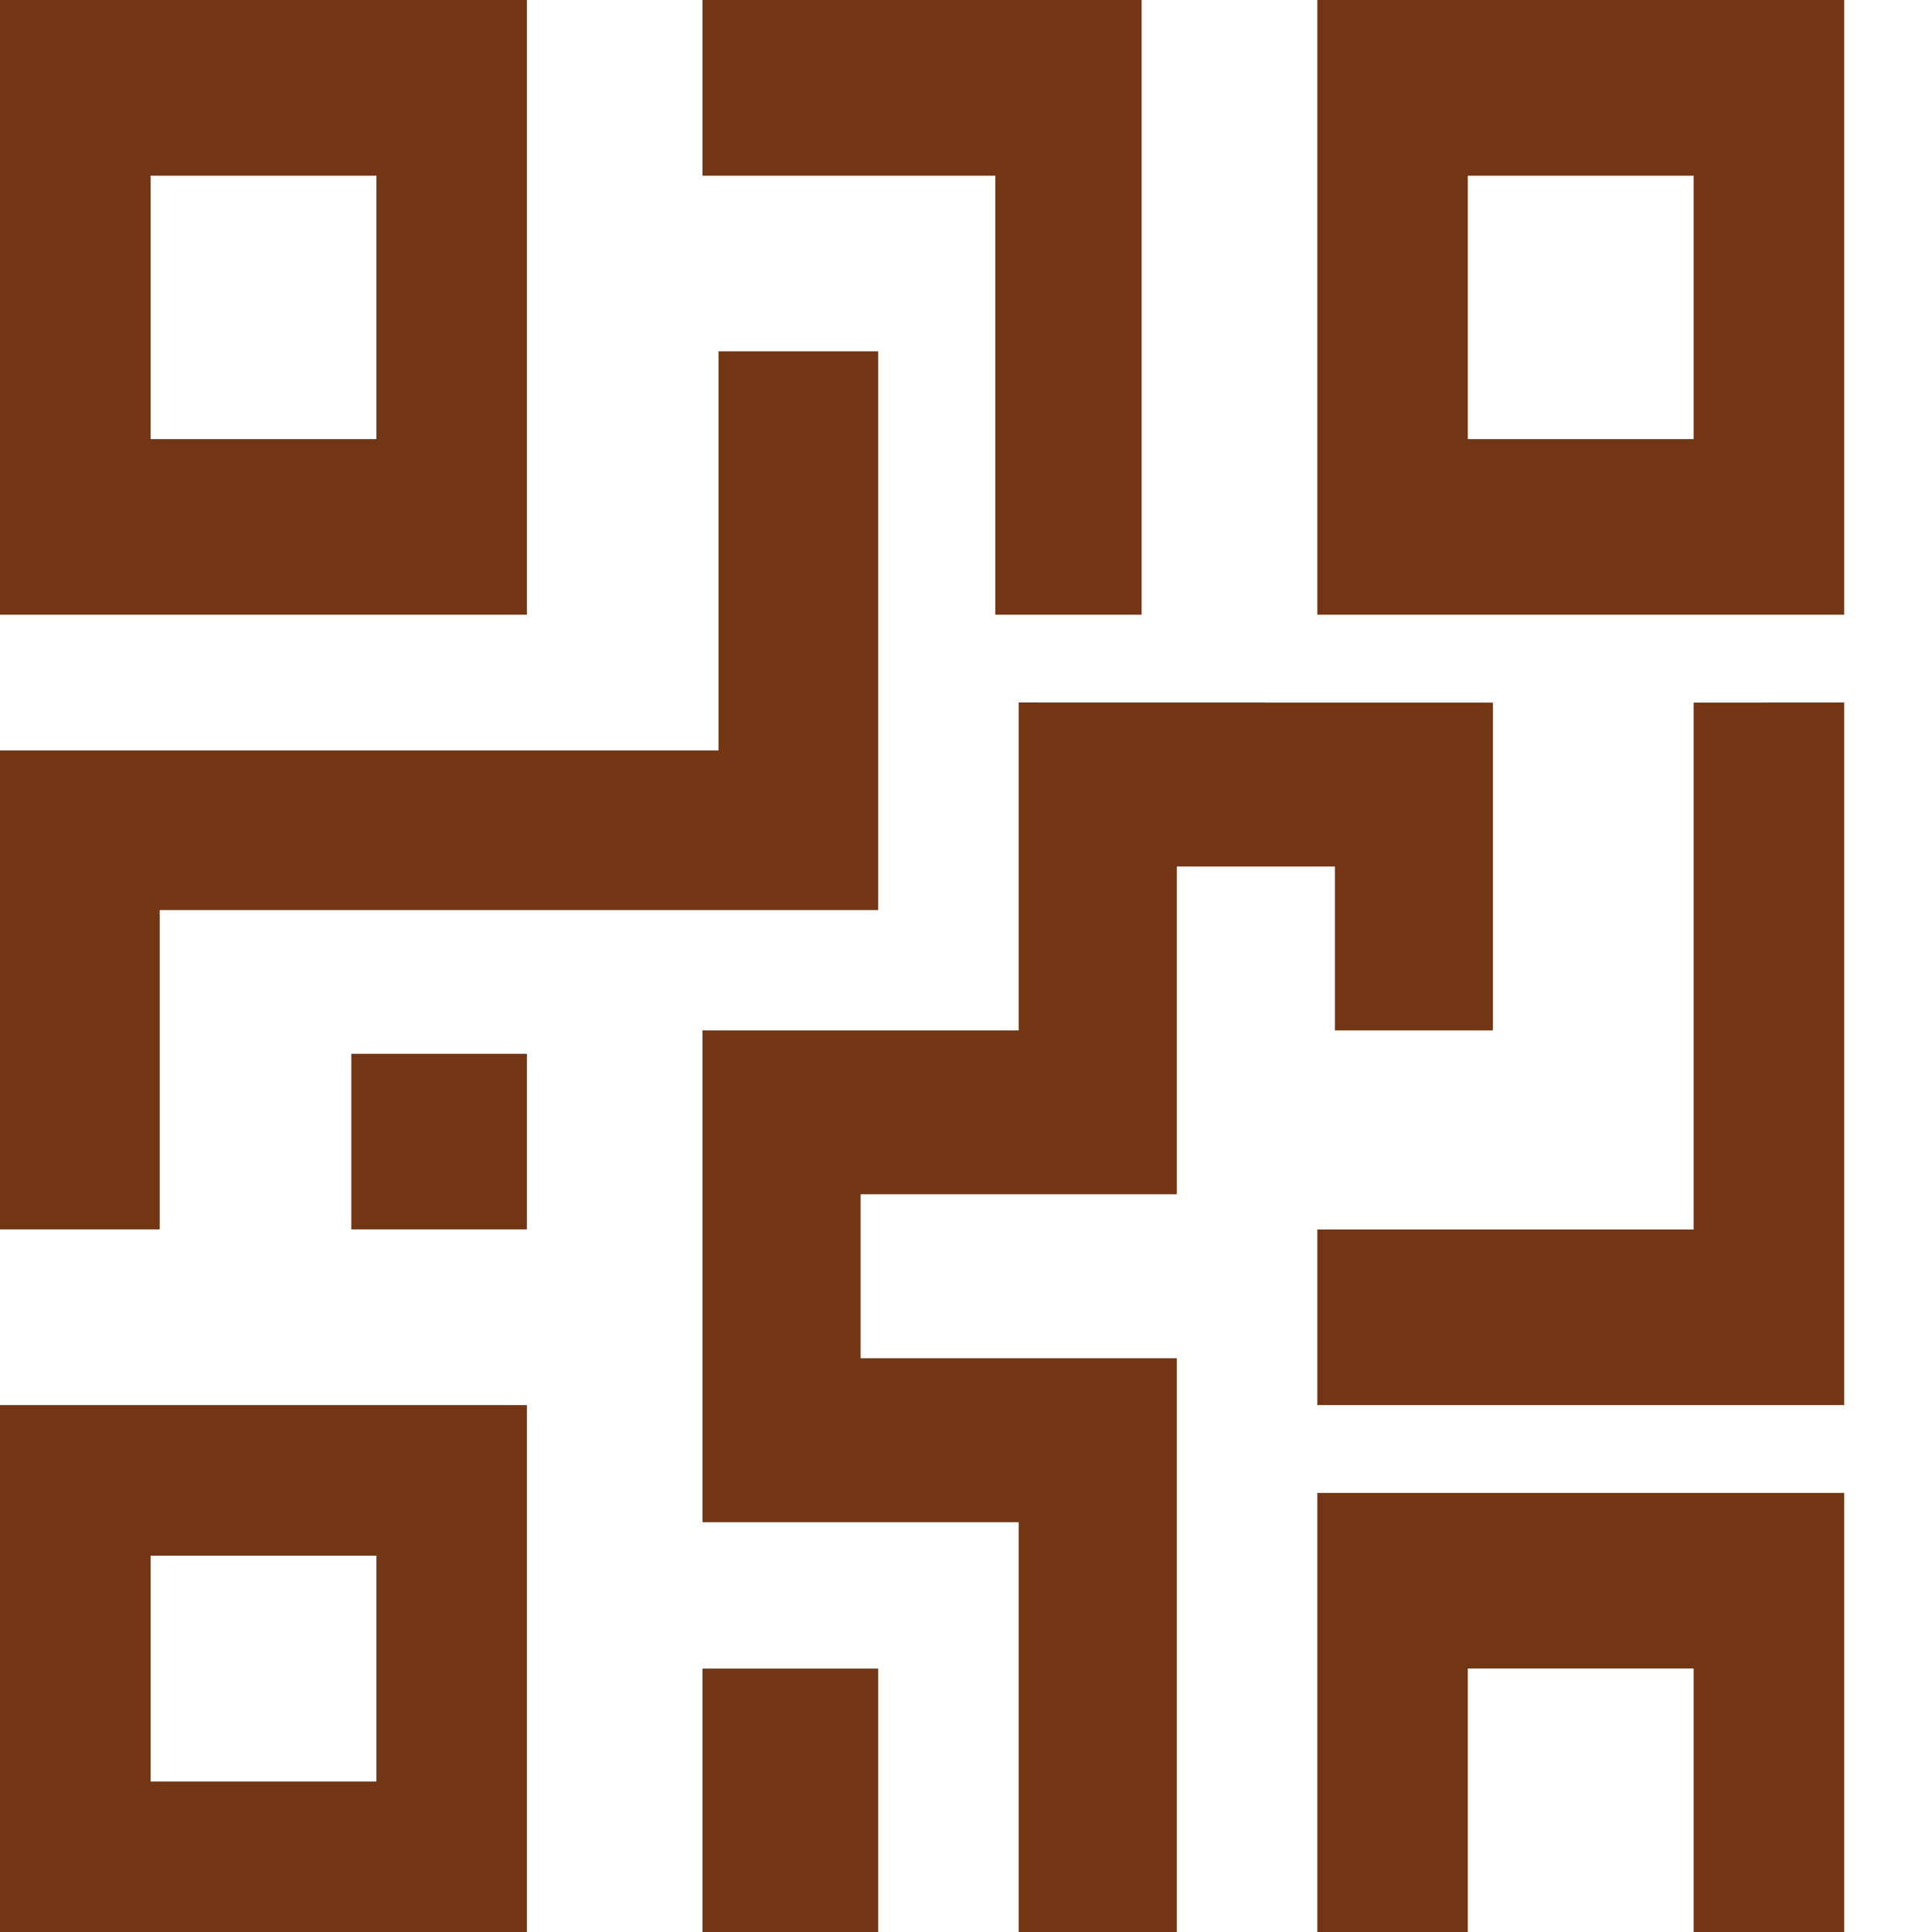 <svg width="18" height="18" viewBox="0 0 18 18" fill="none" xmlns="http://www.w3.org/2000/svg">
<path d="M0 0V5.727H4.909V0H0ZM3.507 4.091H1.403V1.637H3.507V4.091Z" fill="#723614"/>
<path d="M0 13.091V18H4.909V13.091H0ZM3.507 16.598H1.403V14.494H3.507V16.598Z" fill="#723614"/>
<path d="M12.273 0V5.727H17.182V0H12.273ZM15.779 4.091H13.675V1.637H15.779V4.091Z" fill="#723614"/>
<path d="M15.779 6.546V11.455H12.273V13.091H17.182V6.545L15.779 6.546Z" fill="#723614"/>
<path d="M12.273 13.909V18H13.675V15.545H15.779V18H17.182V13.909H12.273Z" fill="#723614"/>
<path d="M6.545 0V1.637H9.273V5.727H10.636V0L6.545 0Z" fill="#723614"/>
<path d="M9.491 6.545V9.6H6.545V14.182H9.491V18H10.964V12.654H8.018V11.127H10.964V8.073H12.437V9.6H13.909V6.546L9.491 6.545Z" fill="#723614"/>
<path d="M6.545 15.546H8.182V18H6.545V15.546Z" fill="#723614"/>
<path d="M3.273 9.818H4.909V11.454H3.273V9.818Z" fill="#723614"/>
<path d="M6.694 3.273V6.992H0V11.454H1.488V8.479H8.182V3.273L6.694 3.273Z" fill="#723614"/>
</svg>

